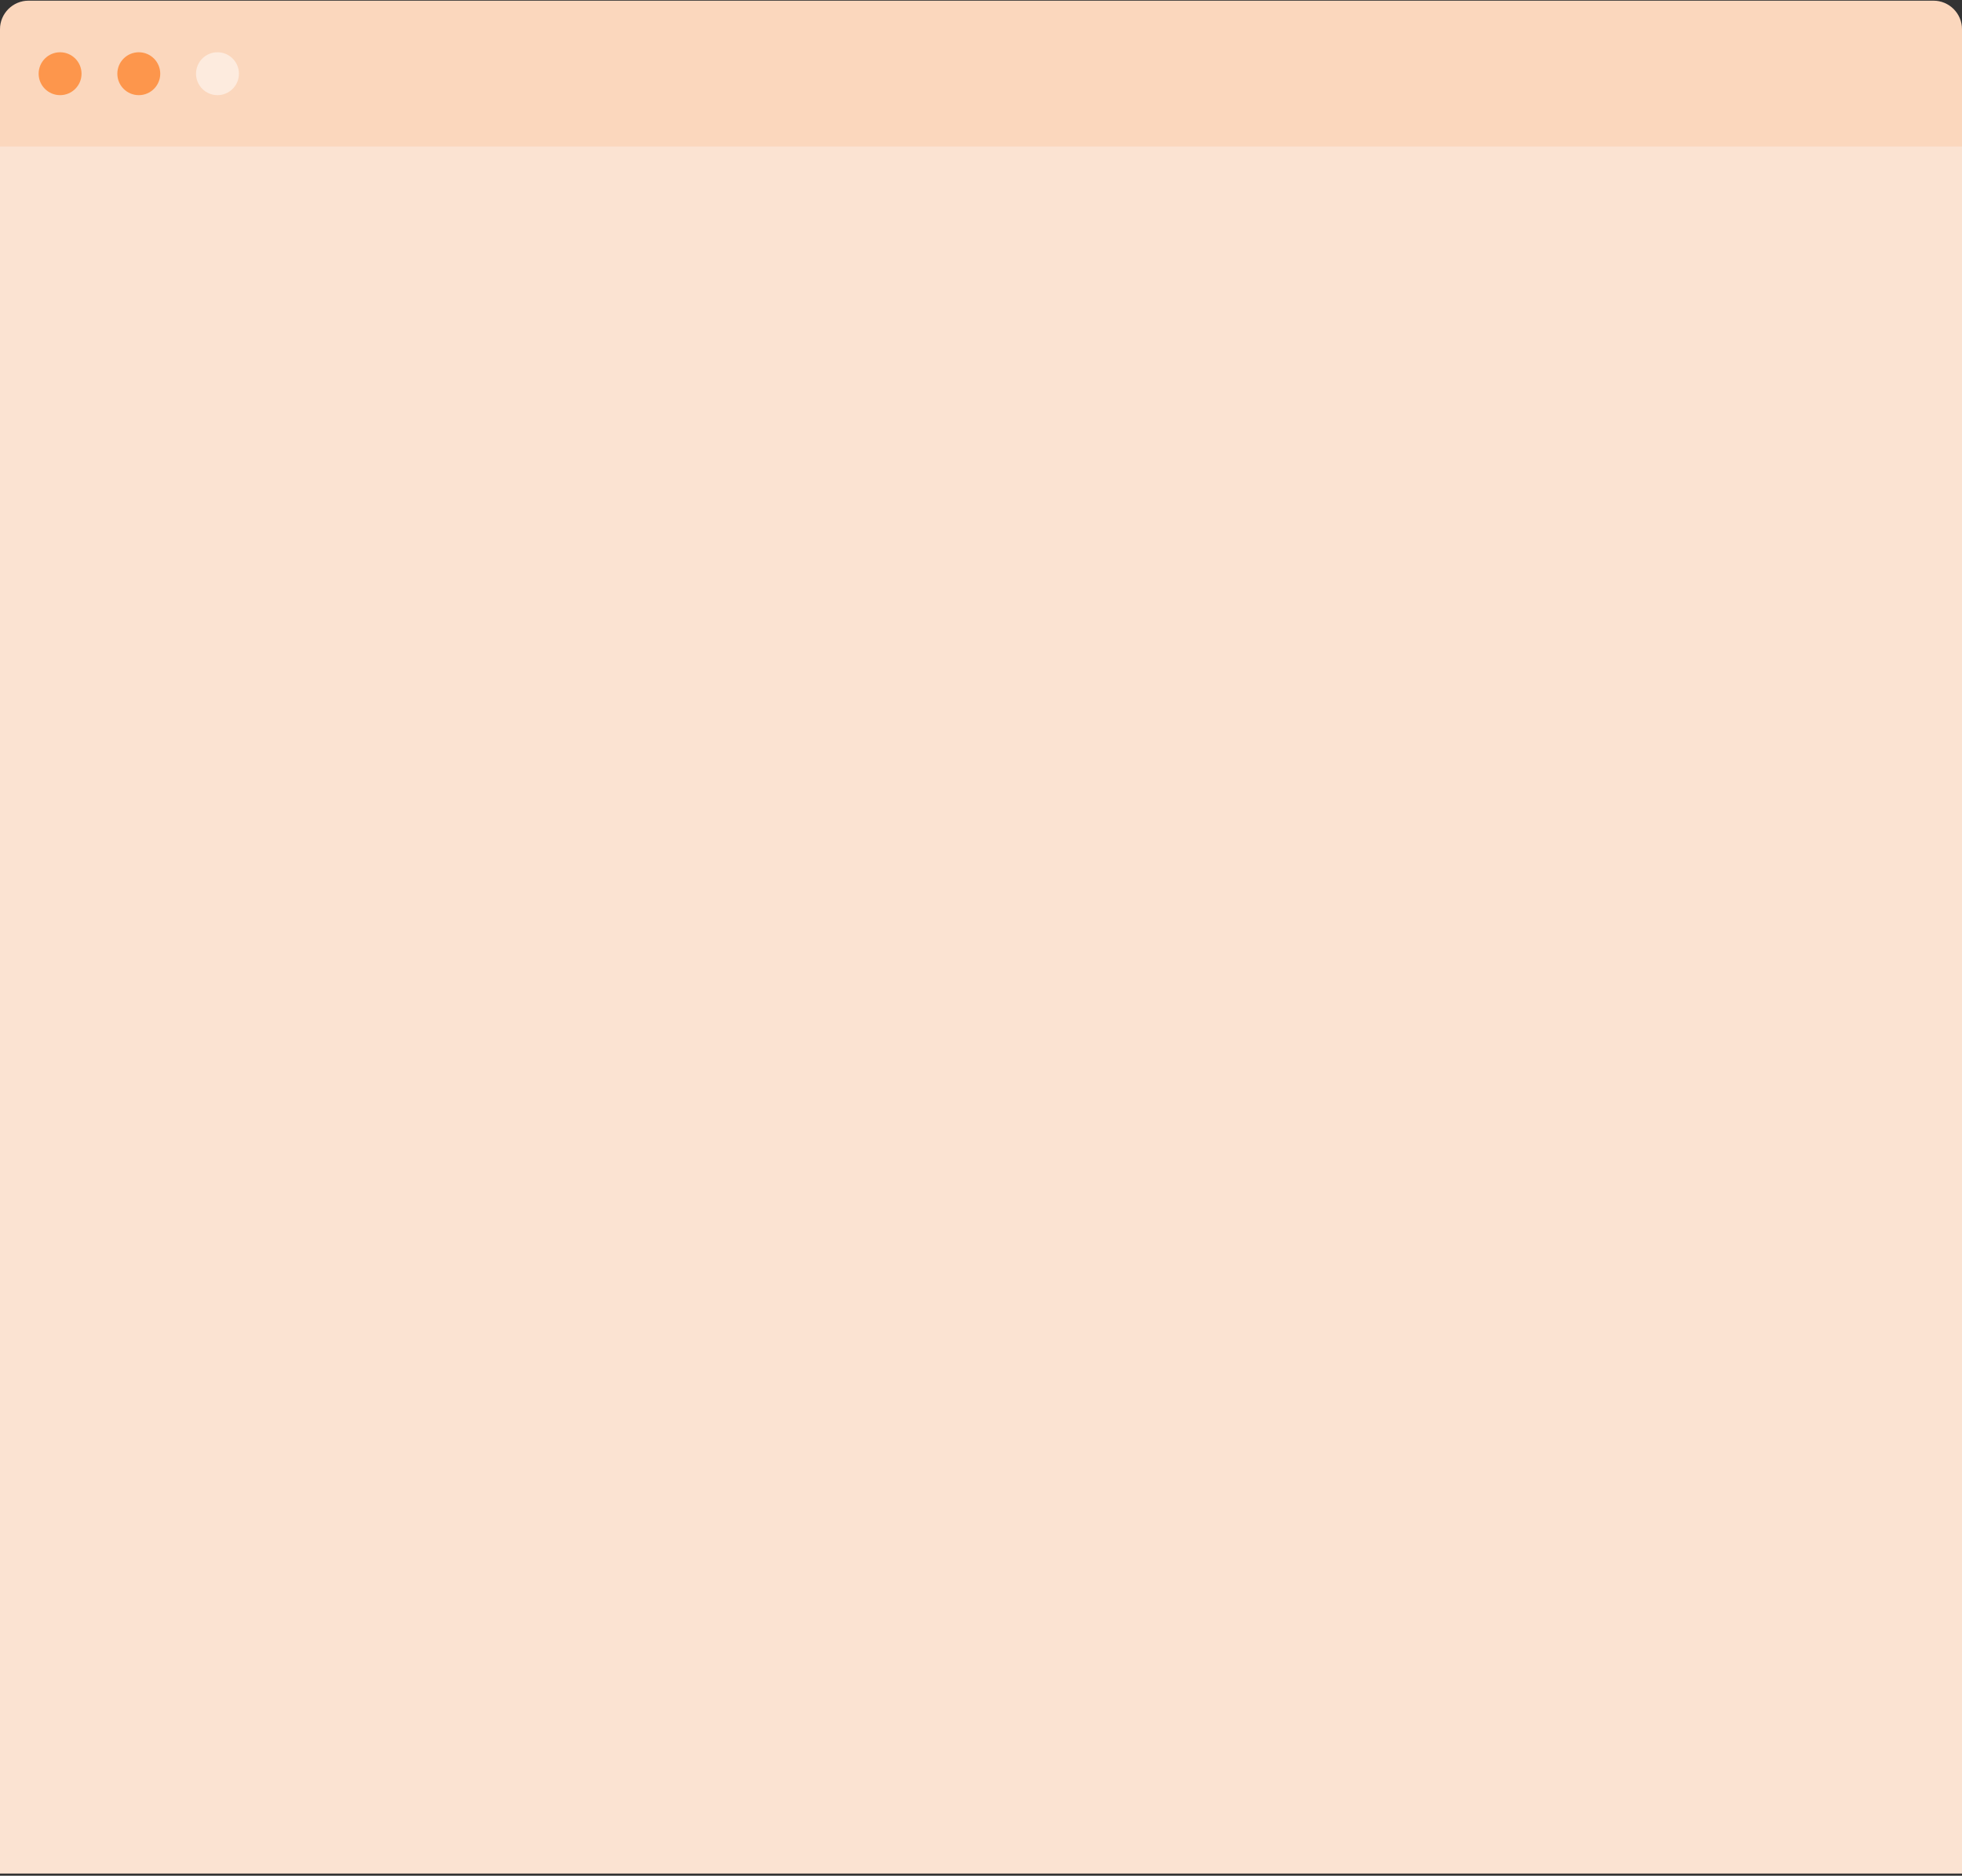 <svg width="686" height="656" viewBox="0 0 686 656" fill="none" xmlns="http://www.w3.org/2000/svg">
<rect x="0" y="0" width="686" height="656" fill="#333333" stroke="none"/>
<path d="M0 10.235C0 4.713 4.477 0.235 10 0.235H676C681.523 0.235 686 4.713 686 10.235V655.235H0V10.235Z" fill="#FBE3D2"/>
<path d="M0 10.235C0 4.713 4.477 0.235 10 0.235H676C681.523 0.235 686 4.713 686 10.235V51.235H0V10.235Z" fill="#FF6B00" fill-opacity="0.1"/>
<circle opacity="0.6" cx="21.01" cy="25.778" r="7.5" fill="#FF6B00"/>
<circle opacity="0.6" cx="48.526" cy="25.778" r="7.5" fill="#FF6B00"/>
<circle opacity="0.5" cx="76.042" cy="25.778" r="7.5" fill="white"/>
</svg>
